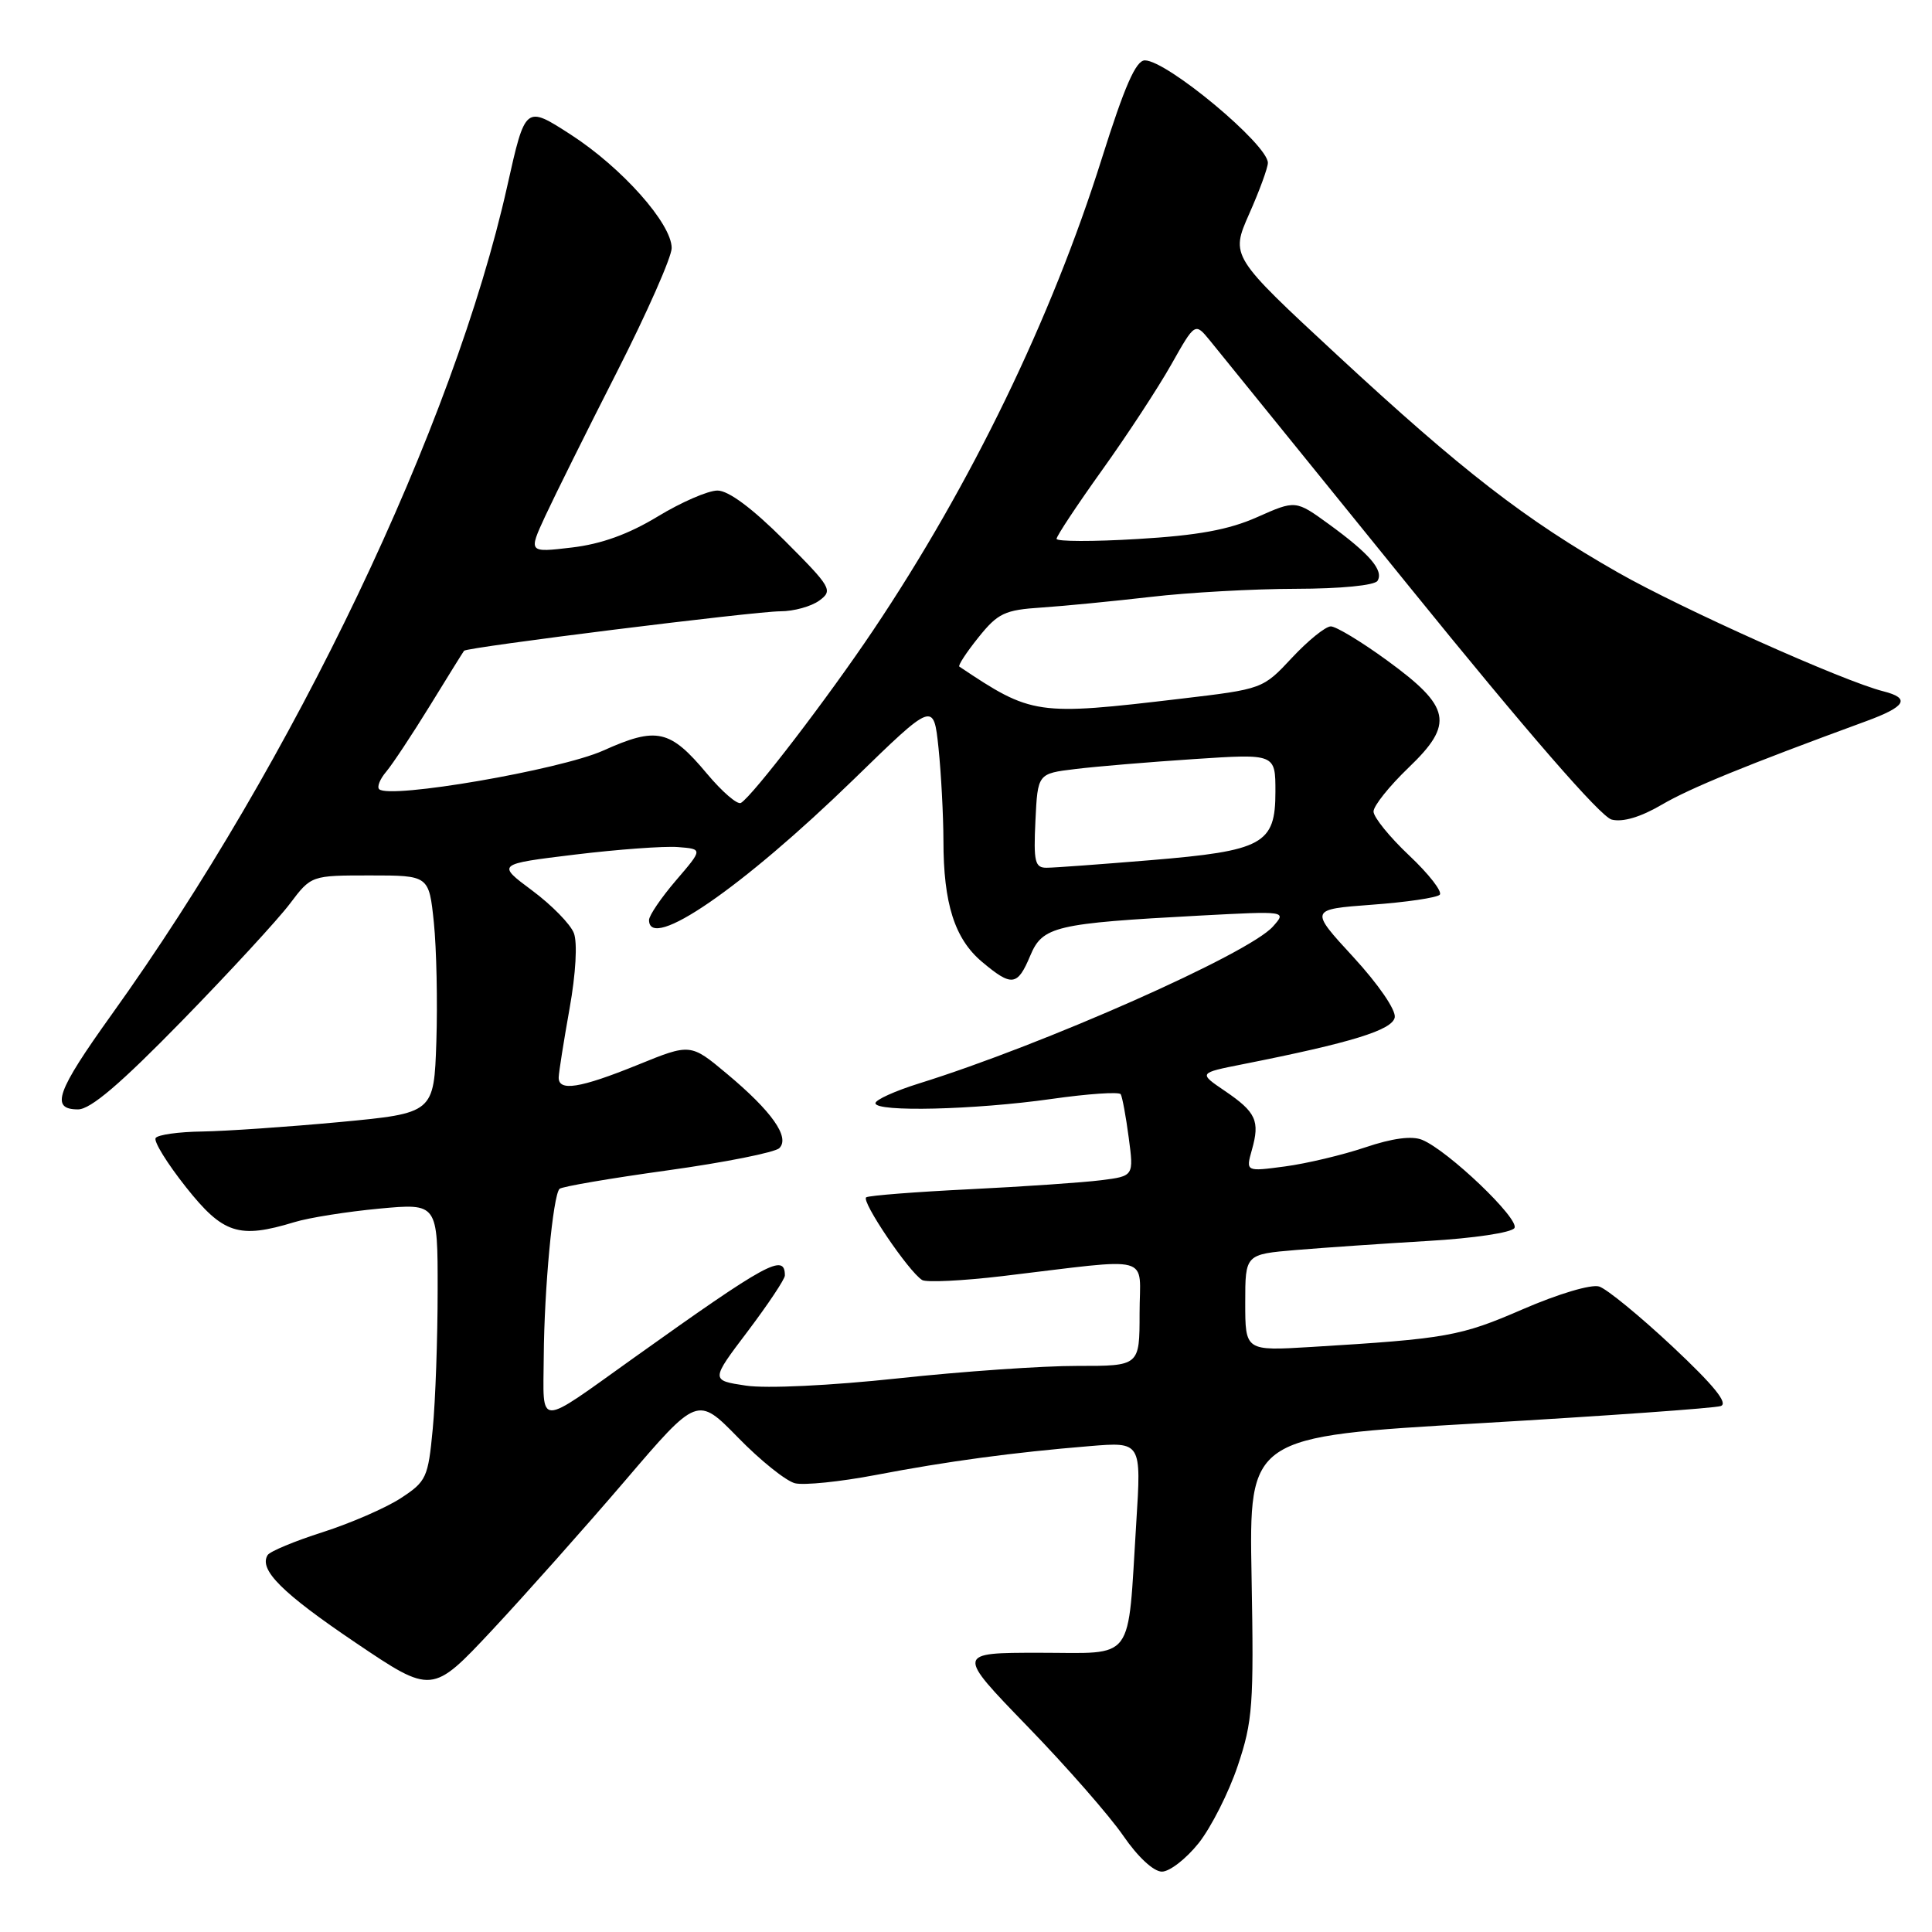 <?xml version="1.0" encoding="UTF-8" standalone="no"?>
<!DOCTYPE svg PUBLIC "-//W3C//DTD SVG 1.1//EN" "http://www.w3.org/Graphics/SVG/1.1/DTD/svg11.dtd" >
<svg xmlns="http://www.w3.org/2000/svg" xmlns:xlink="http://www.w3.org/1999/xlink" version="1.1" viewBox="0 0 256 256">
 <g >
 <path fill="currentColor"
d=" M 158.84 244.21 C 160.49 242.12 162.82 237.52 164.01 233.97 C 165.99 228.09 166.15 225.90 165.84 208.95 C 165.50 190.36 165.50 190.36 196.00 188.59 C 212.78 187.61 227.18 186.59 228.00 186.31 C 229.05 185.97 227.12 183.59 221.62 178.43 C 217.28 174.37 212.91 170.79 211.90 170.47 C 210.86 170.14 206.48 171.44 201.78 173.48 C 193.51 177.07 191.72 177.39 173.75 178.48 C 165.00 179.01 165.00 179.01 165.00 172.61 C 165.00 166.20 165.00 166.20 171.75 165.63 C 175.46 165.32 183.34 164.78 189.25 164.43 C 195.25 164.08 200.30 163.33 200.67 162.72 C 201.40 161.54 191.86 152.43 188.43 151.03 C 187.07 150.48 184.50 150.82 180.91 152.03 C 177.91 153.04 173.12 154.18 170.26 154.56 C 165.07 155.25 165.07 155.25 165.88 152.37 C 166.97 148.52 166.44 147.37 162.31 144.56 C 158.80 142.18 158.80 142.18 164.65 141.02 C 179.09 138.16 184.49 136.49 184.81 134.81 C 184.99 133.84 182.64 130.42 179.32 126.81 C 173.51 120.50 173.51 120.50 181.79 119.88 C 186.34 119.55 190.38 118.95 190.77 118.56 C 191.16 118.17 189.35 115.83 186.74 113.37 C 184.13 110.91 182.00 108.28 182.00 107.53 C 182.00 106.78 184.09 104.17 186.64 101.72 C 192.72 95.90 192.27 93.68 183.78 87.50 C 180.38 85.02 177.03 83.00 176.34 83.00 C 175.64 83.00 173.33 84.87 171.20 87.15 C 167.33 91.30 167.32 91.30 156.41 92.59 C 137.33 94.85 136.73 94.76 127.12 88.33 C 126.91 88.19 128.05 86.45 129.64 84.47 C 132.23 81.24 133.12 80.82 138.02 80.50 C 141.03 80.30 147.55 79.66 152.50 79.09 C 157.45 78.51 166.09 78.03 171.69 78.02 C 177.67 78.01 182.15 77.57 182.53 76.96 C 183.37 75.58 181.49 73.39 176.09 69.46 C 171.68 66.26 171.68 66.26 166.59 68.52 C 162.82 70.20 158.71 70.95 150.75 71.42 C 144.84 71.78 140.00 71.76 140.00 71.40 C 140.00 71.03 142.71 66.94 146.02 62.31 C 149.34 57.68 153.47 51.37 155.20 48.30 C 158.35 42.72 158.35 42.72 160.31 45.11 C 161.38 46.42 173.29 61.12 186.77 77.77 C 202.36 97.02 212.10 108.24 213.56 108.60 C 215.02 108.97 217.39 108.27 220.17 106.64 C 224.00 104.40 231.38 101.39 247.25 95.57 C 252.55 93.63 253.19 92.52 249.55 91.60 C 244.29 90.28 222.88 80.69 214.41 75.87 C 202.06 68.83 193.79 62.43 177.27 47.13 C 163.05 33.95 163.05 33.95 165.52 28.35 C 166.89 25.27 168.00 22.22 168.00 21.58 C 168.00 19.15 154.62 8.00 151.70 8.00 C 150.51 8.00 149.02 11.40 145.99 21.02 C 139.35 42.14 128.67 64.19 115.71 83.50 C 109.72 92.43 99.79 105.40 98.18 106.39 C 97.72 106.67 95.70 104.93 93.68 102.52 C 88.77 96.65 87.04 96.26 79.92 99.46 C 74.23 102.01 51.58 105.91 50.24 104.57 C 49.93 104.26 50.35 103.22 51.17 102.26 C 51.99 101.29 54.60 97.35 56.97 93.50 C 59.33 89.65 61.37 86.38 61.49 86.23 C 61.86 85.76 100.04 81.00 103.41 81.00 C 105.17 81.00 107.49 80.36 108.56 79.58 C 110.40 78.23 110.18 77.85 103.92 71.58 C 99.68 67.35 96.53 65.00 95.07 65.00 C 93.82 65.00 90.26 66.55 87.15 68.44 C 83.29 70.78 79.68 72.09 75.76 72.55 C 70.01 73.23 70.01 73.23 72.26 68.36 C 73.50 65.69 77.77 57.09 81.76 49.26 C 85.74 41.43 89.00 34.05 89.00 32.87 C 89.00 29.63 82.41 22.22 75.62 17.83 C 69.61 13.95 69.61 13.95 67.22 24.63 C 60.13 56.40 38.97 100.72 14.79 134.44 C 7.47 144.66 6.63 147.00 10.34 147.00 C 12.00 147.00 15.96 143.62 24.13 135.25 C 30.43 128.79 36.86 121.81 38.41 119.75 C 41.24 116.00 41.24 116.00 49.04 116.00 C 56.84 116.00 56.84 116.00 57.49 122.25 C 57.84 125.69 57.99 132.78 57.82 138.00 C 57.50 147.50 57.50 147.50 45.00 148.68 C 38.12 149.32 29.94 149.88 26.81 149.93 C 23.68 149.97 20.89 150.36 20.62 150.80 C 20.35 151.25 22.16 154.17 24.64 157.30 C 29.56 163.50 31.65 164.18 39.01 161.94 C 40.93 161.35 45.99 160.55 50.25 160.15 C 58.00 159.43 58.00 159.43 57.99 170.96 C 57.99 177.31 57.70 185.58 57.34 189.34 C 56.73 195.80 56.50 196.30 53.10 198.52 C 51.12 199.81 46.47 201.83 42.76 203.02 C 39.05 204.20 35.76 205.57 35.46 206.06 C 34.27 207.99 37.38 211.09 47.11 217.66 C 57.25 224.50 57.25 224.50 65.21 216.00 C 69.58 211.32 77.49 202.43 82.79 196.24 C 92.41 184.98 92.41 184.98 97.80 190.49 C 100.76 193.53 104.15 196.24 105.34 196.54 C 106.53 196.83 111.33 196.34 116.00 195.45 C 125.57 193.62 134.27 192.45 144.37 191.62 C 151.24 191.05 151.24 191.05 150.56 201.78 C 149.38 220.56 150.54 219.00 137.74 219.00 C 126.70 219.00 126.70 219.00 136.14 228.75 C 141.34 234.11 147.05 240.64 148.84 243.25 C 150.77 246.06 152.86 248.00 153.96 248.00 C 154.99 248.00 157.18 246.29 158.84 244.21 Z  M 72.05 179.77 C 72.11 170.79 73.27 158.40 74.14 157.53 C 74.43 157.23 80.88 156.13 88.46 155.08 C 96.03 154.03 102.70 152.70 103.27 152.13 C 104.70 150.70 102.27 147.25 96.33 142.29 C 91.50 138.25 91.50 138.25 84.50 141.10 C 76.83 144.21 73.98 144.66 74.03 142.75 C 74.05 142.06 74.70 137.96 75.47 133.64 C 76.30 129.01 76.53 124.91 76.04 123.64 C 75.59 122.46 73.10 119.92 70.52 118.00 C 65.81 114.50 65.81 114.50 76.16 113.24 C 81.85 112.55 87.99 112.10 89.82 112.24 C 93.14 112.50 93.14 112.50 89.57 116.66 C 87.61 118.95 86.00 121.31 86.00 121.91 C 86.00 126.13 98.30 117.67 113.11 103.28 C 123.71 92.96 123.71 92.96 124.36 99.13 C 124.71 102.52 125.00 108.04 125.01 111.40 C 125.01 119.73 126.50 124.40 130.11 127.44 C 134.07 130.77 134.82 130.67 136.51 126.64 C 138.14 122.74 139.79 122.35 159.00 121.32 C 170.50 120.71 170.50 120.71 168.67 122.77 C 165.48 126.37 138.33 138.41 121.75 143.57 C 118.59 144.56 116.00 145.73 116.00 146.18 C 116.00 147.38 129.14 147.06 139.31 145.62 C 144.15 144.93 148.28 144.65 148.50 144.99 C 148.71 145.34 149.19 147.92 149.56 150.73 C 150.24 155.84 150.24 155.84 145.87 156.39 C 143.47 156.69 135.65 157.23 128.50 157.58 C 121.35 157.93 115.18 158.41 114.78 158.65 C 114.04 159.09 120.40 168.51 122.19 169.61 C 122.74 169.95 127.53 169.72 132.84 169.09 C 153.19 166.67 151.00 166.07 151.00 174.02 C 151.00 181.00 151.00 181.00 142.75 180.99 C 138.21 180.98 127.53 181.72 119.00 182.64 C 110.04 183.60 101.53 184.01 98.83 183.60 C 94.16 182.90 94.16 182.90 99.08 176.40 C 101.78 172.82 104.00 169.49 104.00 169.01 C 104.00 166.02 101.74 167.25 84.00 179.91 C 70.95 189.22 71.99 189.23 72.05 179.77 Z  M 137.20 108.75 C 137.50 102.50 137.50 102.50 142.50 101.90 C 145.25 101.56 152.34 100.97 158.25 100.58 C 169.00 99.87 169.00 99.87 169.00 104.91 C 169.00 111.86 167.39 112.74 152.43 113.98 C 145.87 114.52 139.69 114.98 138.70 114.98 C 137.13 115.00 136.94 114.21 137.20 108.75 Z "/>
</g>
</svg>